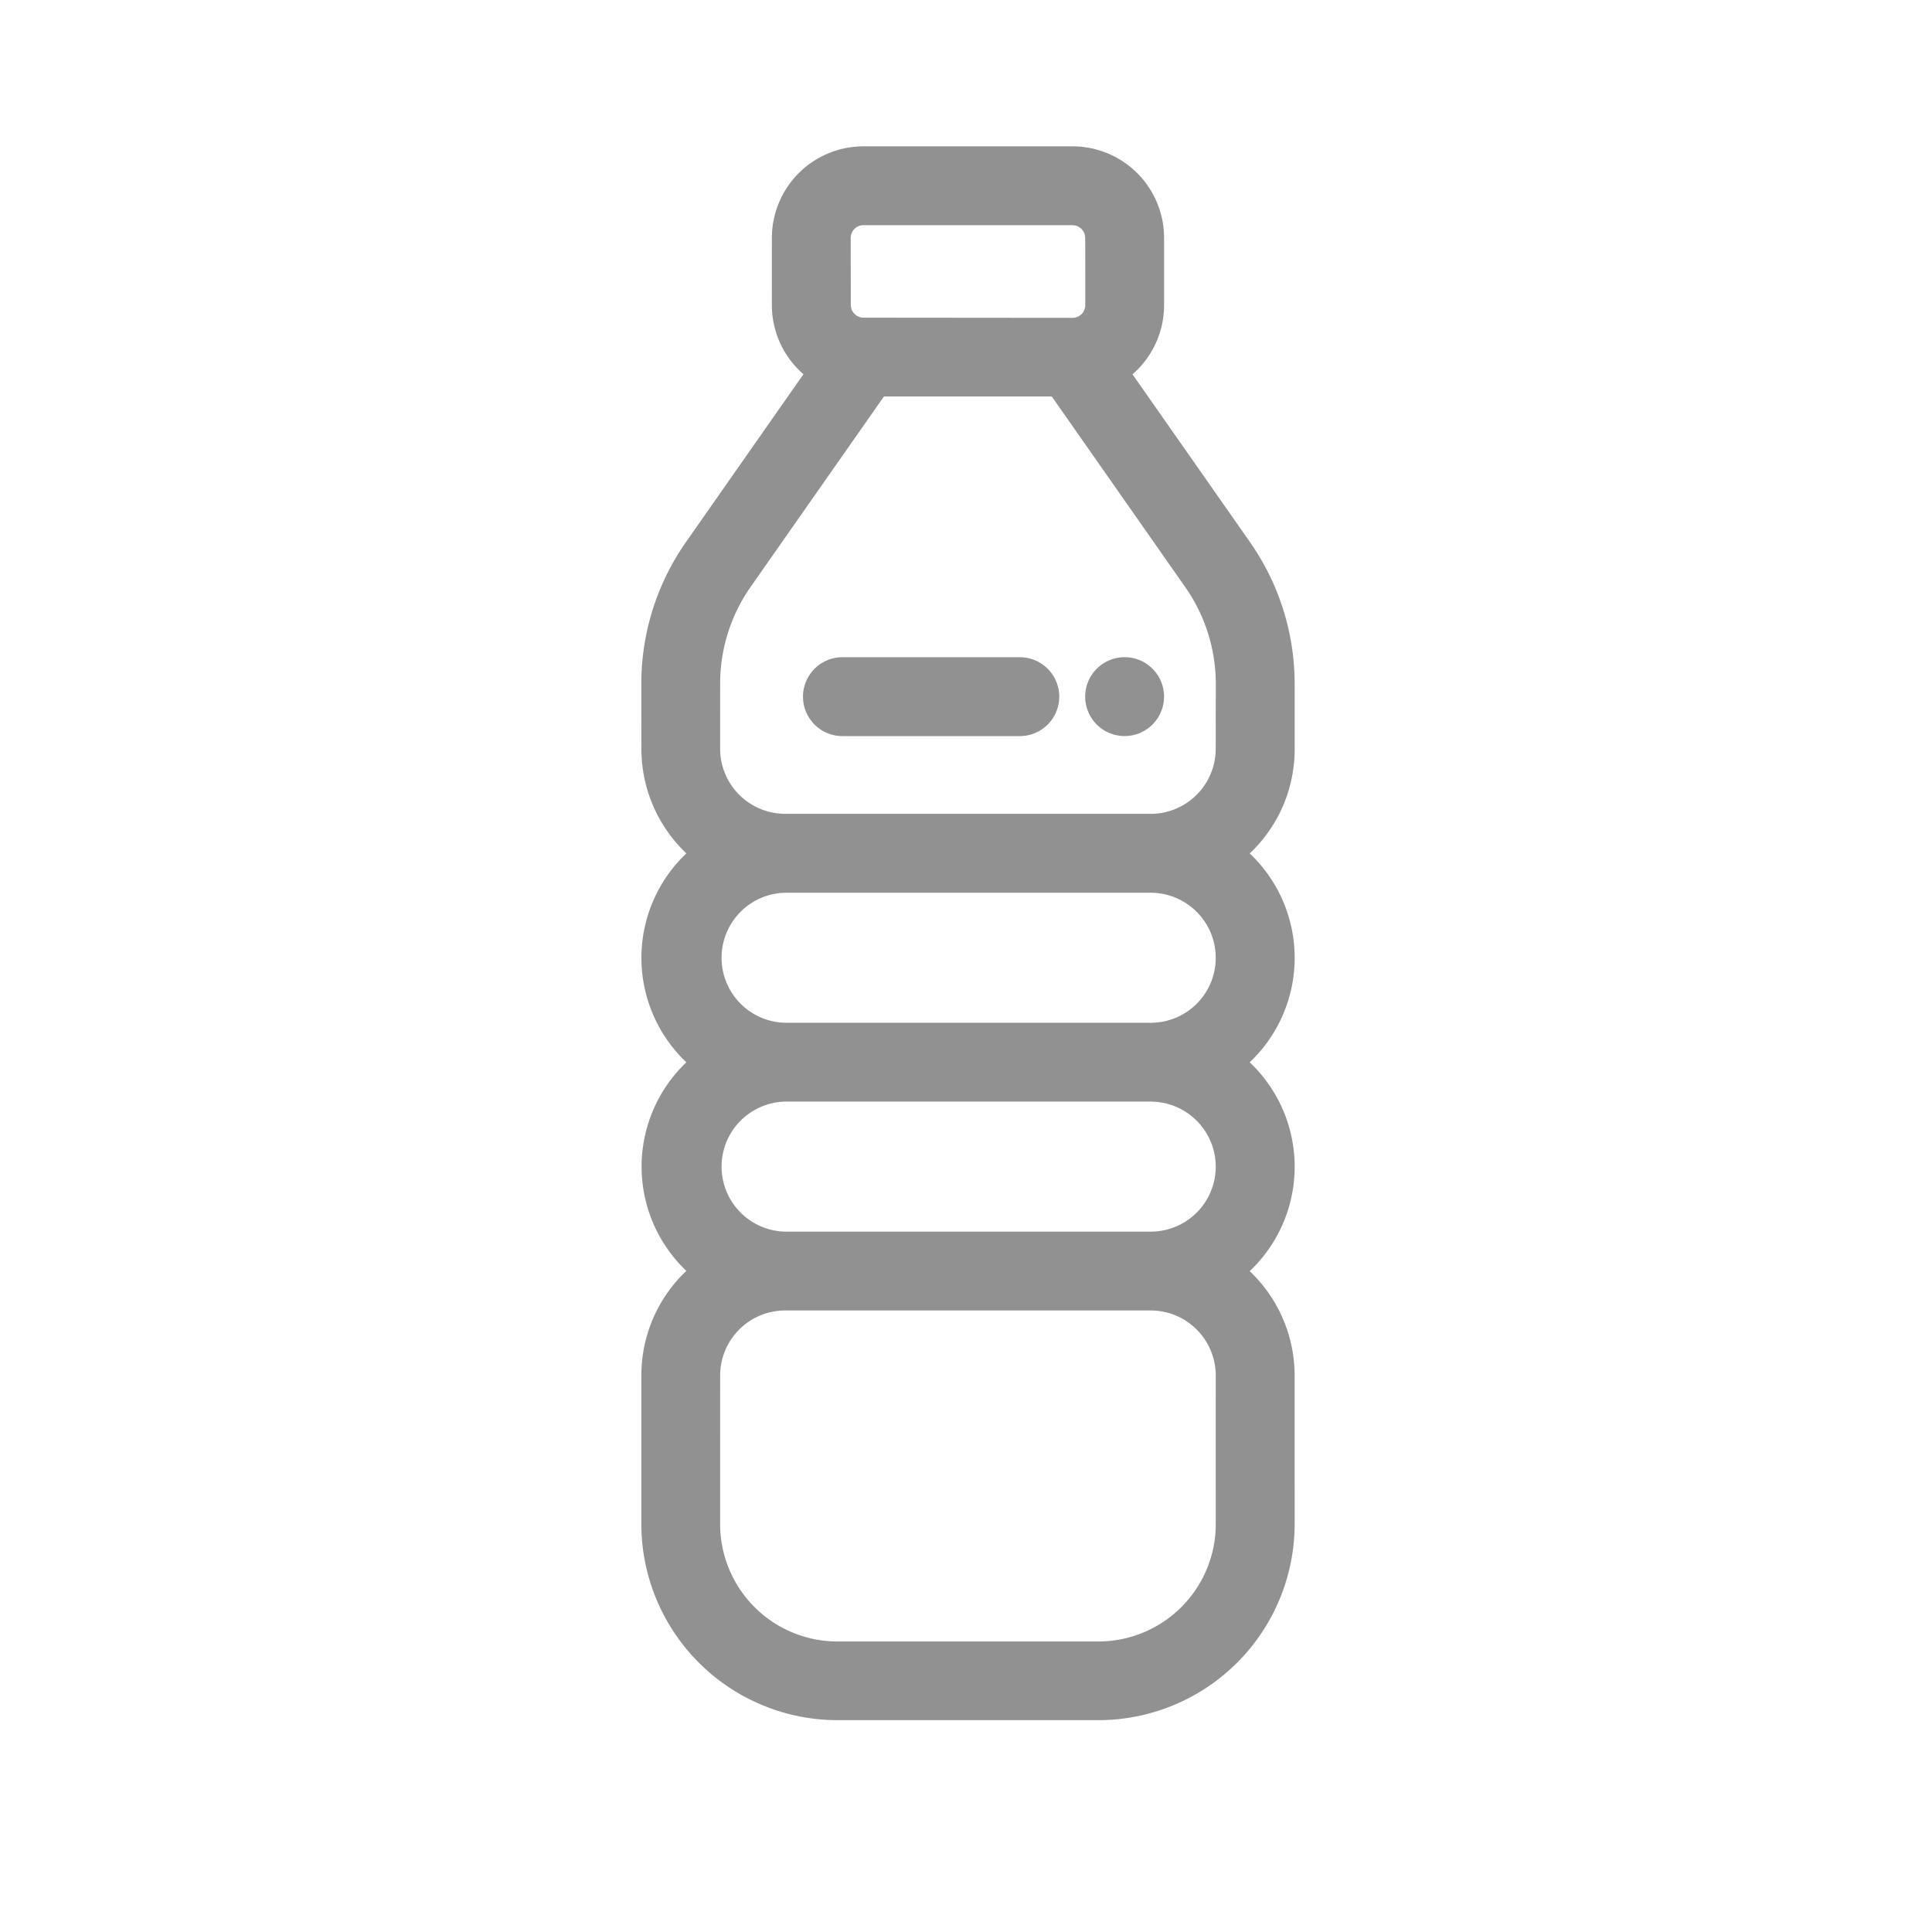 <svg xmlns="http://www.w3.org/2000/svg" width="58.055" height="58.055" viewBox="0 0 58.055 58.055">
  <g id="_284621541552979566" data-name="284621541552979566" transform="translate(0.666 29.068) rotate(-45)">
    <g id="Group_216" data-name="Group 216" transform="translate(28.393 16.888)">
      <g id="Group_215" data-name="Group 215">
        <path id="Path_438" data-name="Path 438" d="M363.223,215.177a.785.785,0,1,0,0,1.109A.785.785,0,0,0,363.223,215.177Z" transform="translate(-361.883 -214.947)" fill="#919191" stroke="#919191" stroke-width="0.8"/>
      </g>
    </g>
    <g id="Group_218" data-name="Group 218" transform="translate(-0.001 0.025)">
      <g id="Group_217" data-name="Group 217" transform="translate(0 0)">
        <path id="Path_439" data-name="Path 439" d="M39.477,5.153,35.039.715a2.352,2.352,0,0,0-3.328,0L30.287,2.138a2.347,2.347,0,0,0-.631,2.186L23.221,5.46a7.027,7.027,0,0,0-3.765,1.961L18.081,8.8a3.92,3.92,0,0,0-1.108,3.329,3.924,3.924,0,0,0-4.44,4.439A3.923,3.923,0,0,0,8.1,21a3.92,3.92,0,0,0-3.329,1.108l-3.161,3.16a5.5,5.5,0,0,0,0,7.768l5.548,5.548a5.5,5.5,0,0,0,7.768,0l3.16-3.161A3.919,3.919,0,0,0,19.189,32.1a3.92,3.92,0,0,0,4.438-4.438,3.921,3.921,0,0,0,4.439-4.438,3.908,3.908,0,0,0,3.331-1.11l1.374-1.375a7.027,7.027,0,0,0,1.961-3.766l1.135-6.434a2.347,2.347,0,0,0,2.186-.631l1.423-1.423A2.352,2.352,0,0,0,39.477,5.153ZM16.972,34.316l-3.16,3.161a3.928,3.928,0,0,1-5.548,0L2.715,31.929a3.929,3.929,0,0,1,0-5.549l3.161-3.16a2.356,2.356,0,0,1,3.329,0l7.767,7.767A2.356,2.356,0,0,1,16.972,34.316Zm4.438-4.438a2.354,2.354,0,0,1-3.329,0l-7.767-7.767a2.354,2.354,0,0,1,3.328-3.329h0l7.766,7.766h0A2.357,2.357,0,0,1,21.41,29.878Zm4.438-4.438a2.352,2.352,0,0,1-3.329,0l-7.767-7.767a2.354,2.354,0,0,1,3.328-3.329l7.767,7.767A2.356,2.356,0,0,1,25.848,25.439ZM33.187,16.7a5.466,5.466,0,0,1-1.526,2.929L30.287,21a2.356,2.356,0,0,1-3.329,0l-7.767-7.767a2.357,2.357,0,0,1,0-3.329L20.566,8.53A5.466,5.466,0,0,1,23.495,7l7.081-1.249,3.861,3.861Zm5.18-9.325L36.944,8.8a.784.784,0,0,1-1.109,0L31.4,4.357a.784.784,0,0,1,0-1.109L32.82,1.824a.784.784,0,0,1,1.109,0l4.438,4.439A.784.784,0,0,1,38.368,7.372Z" transform="translate(0.001 -0.025)" fill="#919191" stroke="#919191" stroke-width="0.8"/>
      </g>
    </g>
    <g id="Group_222" data-name="Group 222" transform="translate(22.386 10.88)">
      <g id="Group_221" data-name="Group 221">
        <path id="Path_441" data-name="Path 441" d="M290.447,142.4l-3.788-3.788a.785.785,0,0,0-1.11,1.11l3.788,3.788a.785.785,0,0,0,1.11-1.11Z" transform="translate(-285.319 -138.379)" fill="#919191" stroke="#919191" stroke-width="0.8"/>
      </g>
    </g>
  </g>
</svg>
